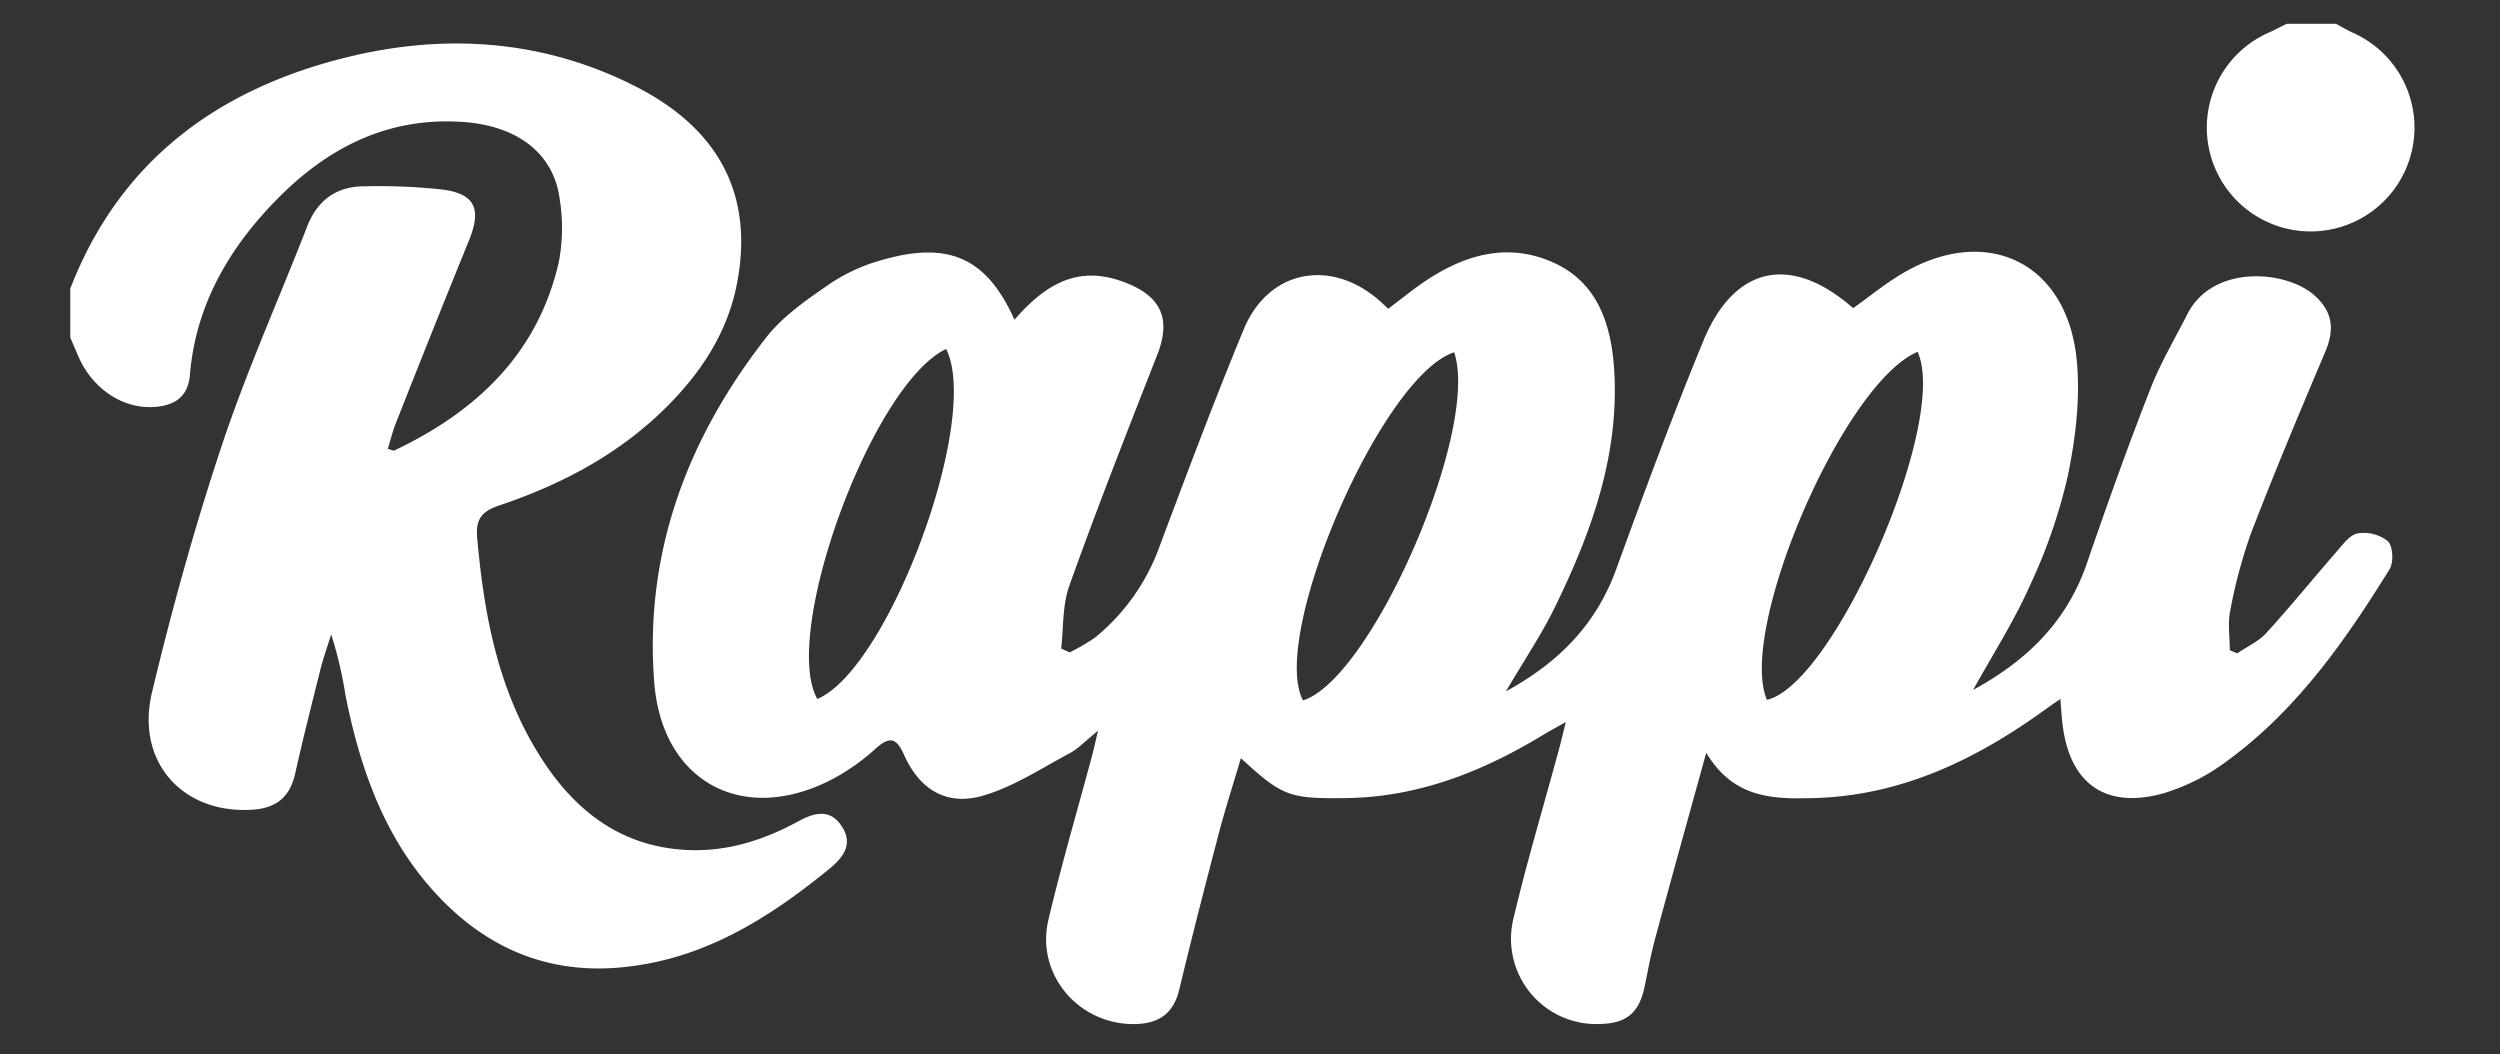 <svg id="Capa_1" data-name="Capa 1" xmlns="http://www.w3.org/2000/svg" viewBox="0 0 426.89 180"><rect x="0" y="0" width="426.89" height="180" fill="#333333" stroke="none"/><defs><style>.cls-1{fill:#fff;}</style></defs><path class="cls-1" d="M12,49.28C20.55,27.21,37.53,15,59.71,9.66,76.56,5.62,93.31,6.87,109,15c14.12,7.37,19.69,18.68,16.84,33.43-1.49,7.75-5.5,14.24-10.89,19.9-8.27,8.71-18.53,14.23-29.76,18-3.18,1.06-4,2.56-3.69,5.7,1.19,13.33,3.67,26.26,11.1,37.7,5.75,8.86,13.51,14.79,24.49,15.4,6.88.38,13.23-1.62,19.2-4.87,2.74-1.49,5.38-2.21,7.38.73,2.11,3.11.37,5.4-2.16,7.46-10.07,8.2-20.82,15-34.09,16.59-12,1.49-22.34-2.06-31-10.41C66.28,144.81,61.68,132.2,59,118.75a69.3,69.3,0,0,0-2.45-10.43c-.61,2-1.32,3.93-1.82,5.93-1.49,5.94-3,11.89-4.33,17.86-.9,4-3.24,5.89-7.29,6.15-11.89.78-20-8.13-17.15-20.06,3.4-14.2,7.31-28.31,11.92-42.15,4.22-12.66,9.71-24.9,14.56-37.35,1.78-4.59,5.08-6.91,9.9-6.89a100.34,100.34,0,0,1,13.33.57c5.48.76,6.56,3.34,4.44,8.6Q73.73,56.67,67.54,72.41c-.54,1.36-.88,2.81-1.32,4.24.64.16.94.35,1.12.27,14-6.65,24.48-16.5,28.07-32.13A30.88,30.88,0,0,0,95.57,34c-1-7.83-7.27-12.52-16.44-13.17-13-.92-23.35,4.48-32.07,13.44C39,42.54,33.41,52.2,32.43,64c-.29,3.55-2.36,5.15-5.72,5.46C21.28,70,16,66.63,13.48,61.08,13,60,12.51,58.8,12,57.65Z"/><path class="cls-1" d="M398.88,4.06c.95.51,1.87,1.07,2.84,1.51a17.73,17.73,0,1,1-14.14-.08c1-.44,1.95-1,2.93-1.43Z"/><path class="cls-1" d="M257.14,118.06c9.24-5.06,15.45-11.57,18.83-20.84,4.76-13.08,9.59-26.15,14.88-39s15-14.9,25.59-5.6c2.7-1.92,5.29-4.05,8.13-5.76,14.33-8.64,28.17-2.33,30,14.22.72,6.63-.13,13.65-1.49,20.24a93,93,0,0,1-6.56,18.89c-2.65,5.94-6.21,11.48-9.6,17.6,9.18-5,16-11.64,19.43-21.62s7-20,10.85-29.81c1.71-4.39,4.16-8.5,6.3-12.73,4.37-8.63,17.09-7.54,21.89-3.05,3,2.79,3.22,5.8,1.67,9.46-4.35,10.25-8.66,20.53-12.66,30.92a85.42,85.42,0,0,0-3.57,13.29c-.45,2.17-.08,4.5-.08,6.76l1.27.53c1.66-1.13,3.61-2,4.93-3.43,4.12-4.52,8-9.29,12-13.89,1.08-1.23,2.28-2.92,3.65-3.16a6.64,6.64,0,0,1,5.15,1.34c.87.86,1,3.6.29,4.77-7.67,12.38-16,24.26-28,32.93a34.39,34.39,0,0,1-10.72,5.37c-9.87,2.72-16-1.76-17.15-12-.14-1.2-.21-2.4-.35-4.13-1.5,1-2.6,1.81-3.69,2.59-11.6,8.2-24.1,14-38.6,14.33-6.82.18-13.51.05-18.18-7.74-3.14,11.37-6,21.62-8.77,31.9-.73,2.68-1.2,5.44-1.78,8.16-.93,4.36-3.11,6.16-7.57,6.25a14.56,14.56,0,0,1-14.76-18.17c2.28-9.62,5.13-19.1,7.71-28.64.36-1.3.66-2.61,1.19-4.75-1.86,1.05-3,1.67-4.14,2.36-10.3,6.22-21.22,10.48-33.45,10.63-9.64.12-10.81-.3-17.89-6.82-1.3,4.43-2.66,8.61-3.77,12.85-2.34,8.89-4.62,17.79-6.77,26.73-.94,3.86-3.27,5.62-7.09,5.81-9.77.46-17.48-8.3-15.24-17.77s4.92-18.58,7.41-27.87c.28-1,.51-2.11,1.07-4.44-2.2,1.78-3.38,3.08-4.84,3.85-4.85,2.58-9.59,5.73-14.79,7.24-6.2,1.81-10.83-1-13.49-6.95-1.28-2.84-2.38-3.3-4.83-1.1a36.46,36.46,0,0,1-7.48,5.27c-15.13,7.86-29,.51-30.35-16.5-1.73-22.17,5.63-41.72,19.15-59C133.78,53.88,138,51,142,48.26a30.86,30.86,0,0,1,9.11-4c11.13-3.09,17.5,0,22.12,10.34,6.26-7.26,12-9.13,19.21-6.24,6,2.42,7.5,6.28,5.16,12.25-5.14,13.08-10.27,26.16-15,39.38-1.19,3.32-1,7.16-1.39,10.76l1.43.65a32.51,32.51,0,0,0,4.4-2.58A35.52,35.52,0,0,0,198,93.3c4.65-12.38,9.29-24.78,14.35-37C216.56,46,227.37,44,235.72,51.49l1.33,1.23c2.15-1.61,4.18-3.29,6.37-4.75,6.87-4.61,14.34-6.65,22.12-3s9.82,11.4,10.15,19.32c.59,14.06-4.08,26.89-10.12,39.26C263.26,108.31,260.28,112.71,257.14,118.06ZM161.56,59.59c-12.66,6-28.25,48.64-22,59.76C151.66,114.33,167.58,71.61,161.56,59.59Zm86.75.56c-12.45,4.05-31.58,48.51-25.82,59.45C234.14,116,252.77,73.44,248.31,60.15Zm79.13-.07c-12.68,5.32-30.78,47.5-25.73,59.42C313.21,116.86,332.85,71.85,327.44,60.08Z"/></svg>